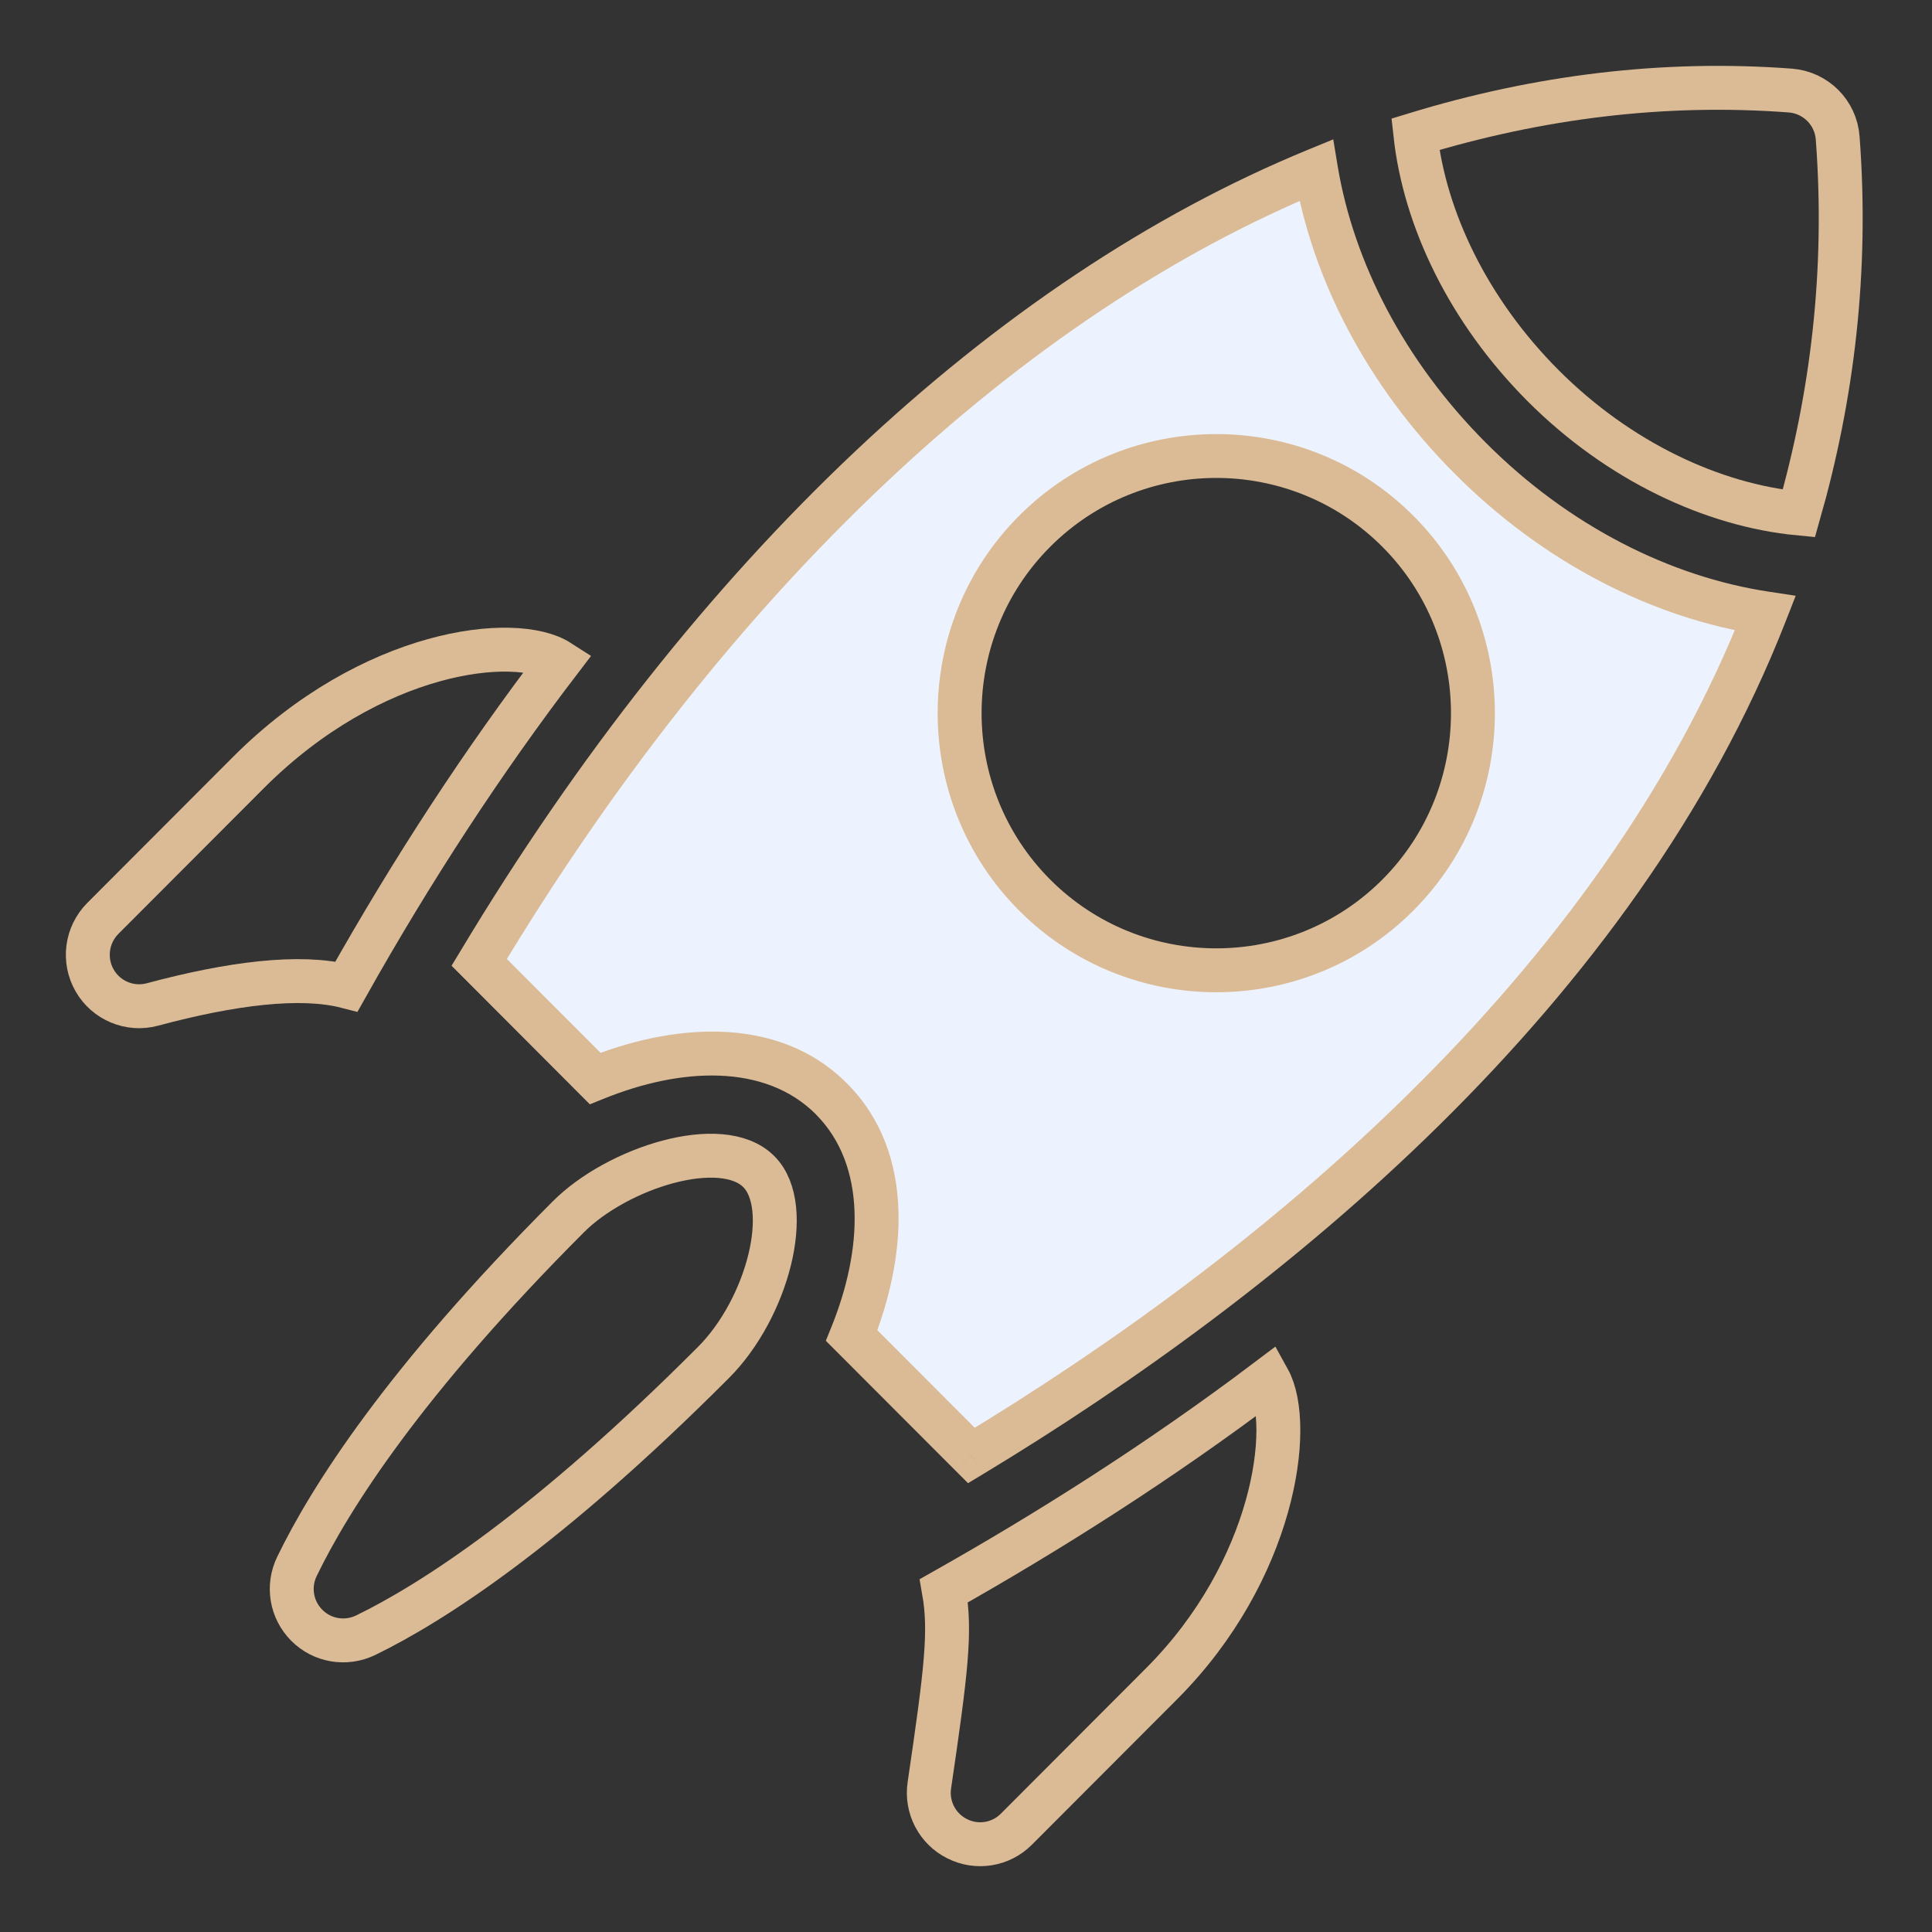 <svg width="22" height="22" viewBox="0 0 22 22" fill="none" xmlns="http://www.w3.org/2000/svg">
<rect x="0" y="0" width="22" height="22" fill="#333333" stroke="none"/>
<path d="M8.64 13.341C8.218 12.918 7.029 13.297 6.471 13.857C4.603 15.728 3.76 17.055 3.381 17.838C3.272 18.063 3.317 18.331 3.494 18.508C3.67 18.685 3.938 18.729 4.163 18.621C4.927 18.249 6.235 17.408 8.125 15.514C8.739 14.899 9.042 13.744 8.641 13.342L8.64 13.341Z" stroke="#DBBB95" stroke-width="0.5"/>
<path d="M2.825 8.801L1.171 10.458C0.984 10.646 0.946 10.936 1.078 11.165C1.208 11.392 1.478 11.508 1.736 11.438C2.63 11.198 3.417 11.097 3.946 11.233C4.7 9.891 5.51 8.655 6.367 7.533C5.871 7.214 4.232 7.391 2.825 8.801V8.801Z" stroke="#DBBB95" stroke-width="0.5"/>
<path d="M10.898 20.937C11.123 21.052 11.396 21.008 11.574 20.829L13.229 19.171C14.509 17.888 14.735 16.232 14.444 15.707C13.194 16.651 11.929 17.447 10.748 18.114C10.829 18.575 10.775 19.022 10.583 20.328C10.545 20.581 10.675 20.826 10.898 20.937V20.937Z" stroke="#DBBB95" stroke-width="0.5"/>
<path d="M20.926 1.572C20.905 1.282 20.675 1.053 20.386 1.031C18.95 0.923 17.52 1.1 16.117 1.529C16.223 2.495 16.721 3.539 17.572 4.392C18.433 5.254 19.503 5.753 20.484 5.847C20.862 4.52 21.041 3.1 20.926 1.572V1.572Z" stroke="#DBBB95" stroke-width="0.5"/>
<path fill-rule="evenodd" clip-rule="evenodd" d="M14.987 1.938C15.177 3.076 15.772 4.246 16.745 5.221C17.734 6.211 18.937 6.808 20.101 6.984C18.419 11.287 14.461 14.521 11.061 16.574L9.698 15.208C10.064 14.306 10.163 13.21 9.467 12.513C8.773 11.817 7.678 11.914 6.777 12.281L5.457 10.959C8.113 6.532 11.475 3.381 14.987 1.938ZM11.782 10.192C12.922 11.335 14.777 11.335 15.917 10.192C17.058 9.05 17.058 7.191 15.917 6.049C14.777 4.907 12.922 4.907 11.782 6.049C10.642 7.191 10.642 9.05 11.782 10.192Z" fill="#ECF3FE"/>
<path d="M16.745 5.221L16.568 5.397V5.397L16.745 5.221ZM14.987 1.938L15.233 1.896L15.182 1.587L14.892 1.706L14.987 1.938ZM20.101 6.984L20.334 7.075L20.448 6.784L20.139 6.737L20.101 6.984ZM11.061 16.574L10.884 16.75L11.023 16.889L11.191 16.788L11.061 16.574ZM9.698 15.208L9.466 15.114L9.404 15.268L9.521 15.385L9.698 15.208ZM9.467 12.513L9.644 12.336L9.644 12.336L9.467 12.513ZM6.777 12.281L6.6 12.458L6.717 12.575L6.871 12.513L6.777 12.281ZM5.457 10.959L5.243 10.83L5.142 10.997L5.28 11.135L5.457 10.959ZM15.917 10.192L16.094 10.369L15.917 10.192ZM11.782 10.192L11.605 10.369L11.605 10.369L11.782 10.192ZM15.917 6.049L16.094 5.873V5.873L15.917 6.049ZM11.782 6.049L11.959 6.226L11.782 6.049ZM16.922 5.044C15.983 4.103 15.415 2.98 15.233 1.896L14.74 1.979C14.94 3.172 15.561 4.388 16.568 5.397L16.922 5.044ZM20.139 6.737C19.031 6.569 17.875 5.999 16.922 5.044L16.568 5.397C17.592 6.424 18.844 7.047 20.064 7.231L20.139 6.737ZM11.191 16.788C14.606 14.726 18.621 11.455 20.334 7.075L19.869 6.893C18.216 11.119 14.316 14.317 10.932 16.36L11.191 16.788ZM9.521 15.385L10.884 16.75L11.238 16.397L9.875 15.031L9.521 15.385ZM9.29 12.689C9.874 13.274 9.822 14.237 9.466 15.114L9.93 15.302C10.306 14.375 10.451 13.145 9.644 12.336L9.29 12.689ZM6.871 12.513C7.748 12.156 8.708 12.106 9.291 12.689L9.644 12.336C8.838 11.529 7.609 11.672 6.683 12.049L6.871 12.513ZM5.28 11.135L6.6 12.458L6.954 12.104L5.634 10.782L5.28 11.135ZM14.892 1.706C11.316 3.176 7.918 6.372 5.243 10.83L5.671 11.087C8.309 6.692 11.634 3.586 15.082 2.169L14.892 1.706ZM15.741 10.016C14.698 11.06 13.002 11.06 11.959 10.016L11.605 10.369C12.843 11.609 14.857 11.609 16.094 10.369L15.741 10.016ZM15.741 6.226C16.783 7.27 16.783 8.971 15.741 10.016L16.094 10.369C17.332 9.129 17.332 7.112 16.094 5.873L15.741 6.226ZM11.959 6.226C13.002 5.181 14.698 5.181 15.741 6.226L16.094 5.873C14.857 4.633 12.843 4.633 11.605 5.873L11.959 6.226ZM11.959 10.016C10.917 8.971 10.917 7.27 11.959 6.226L11.605 5.873C10.368 7.112 10.368 9.129 11.605 10.369L11.959 10.016Z" fill="#DBBB95"/>
</svg>
